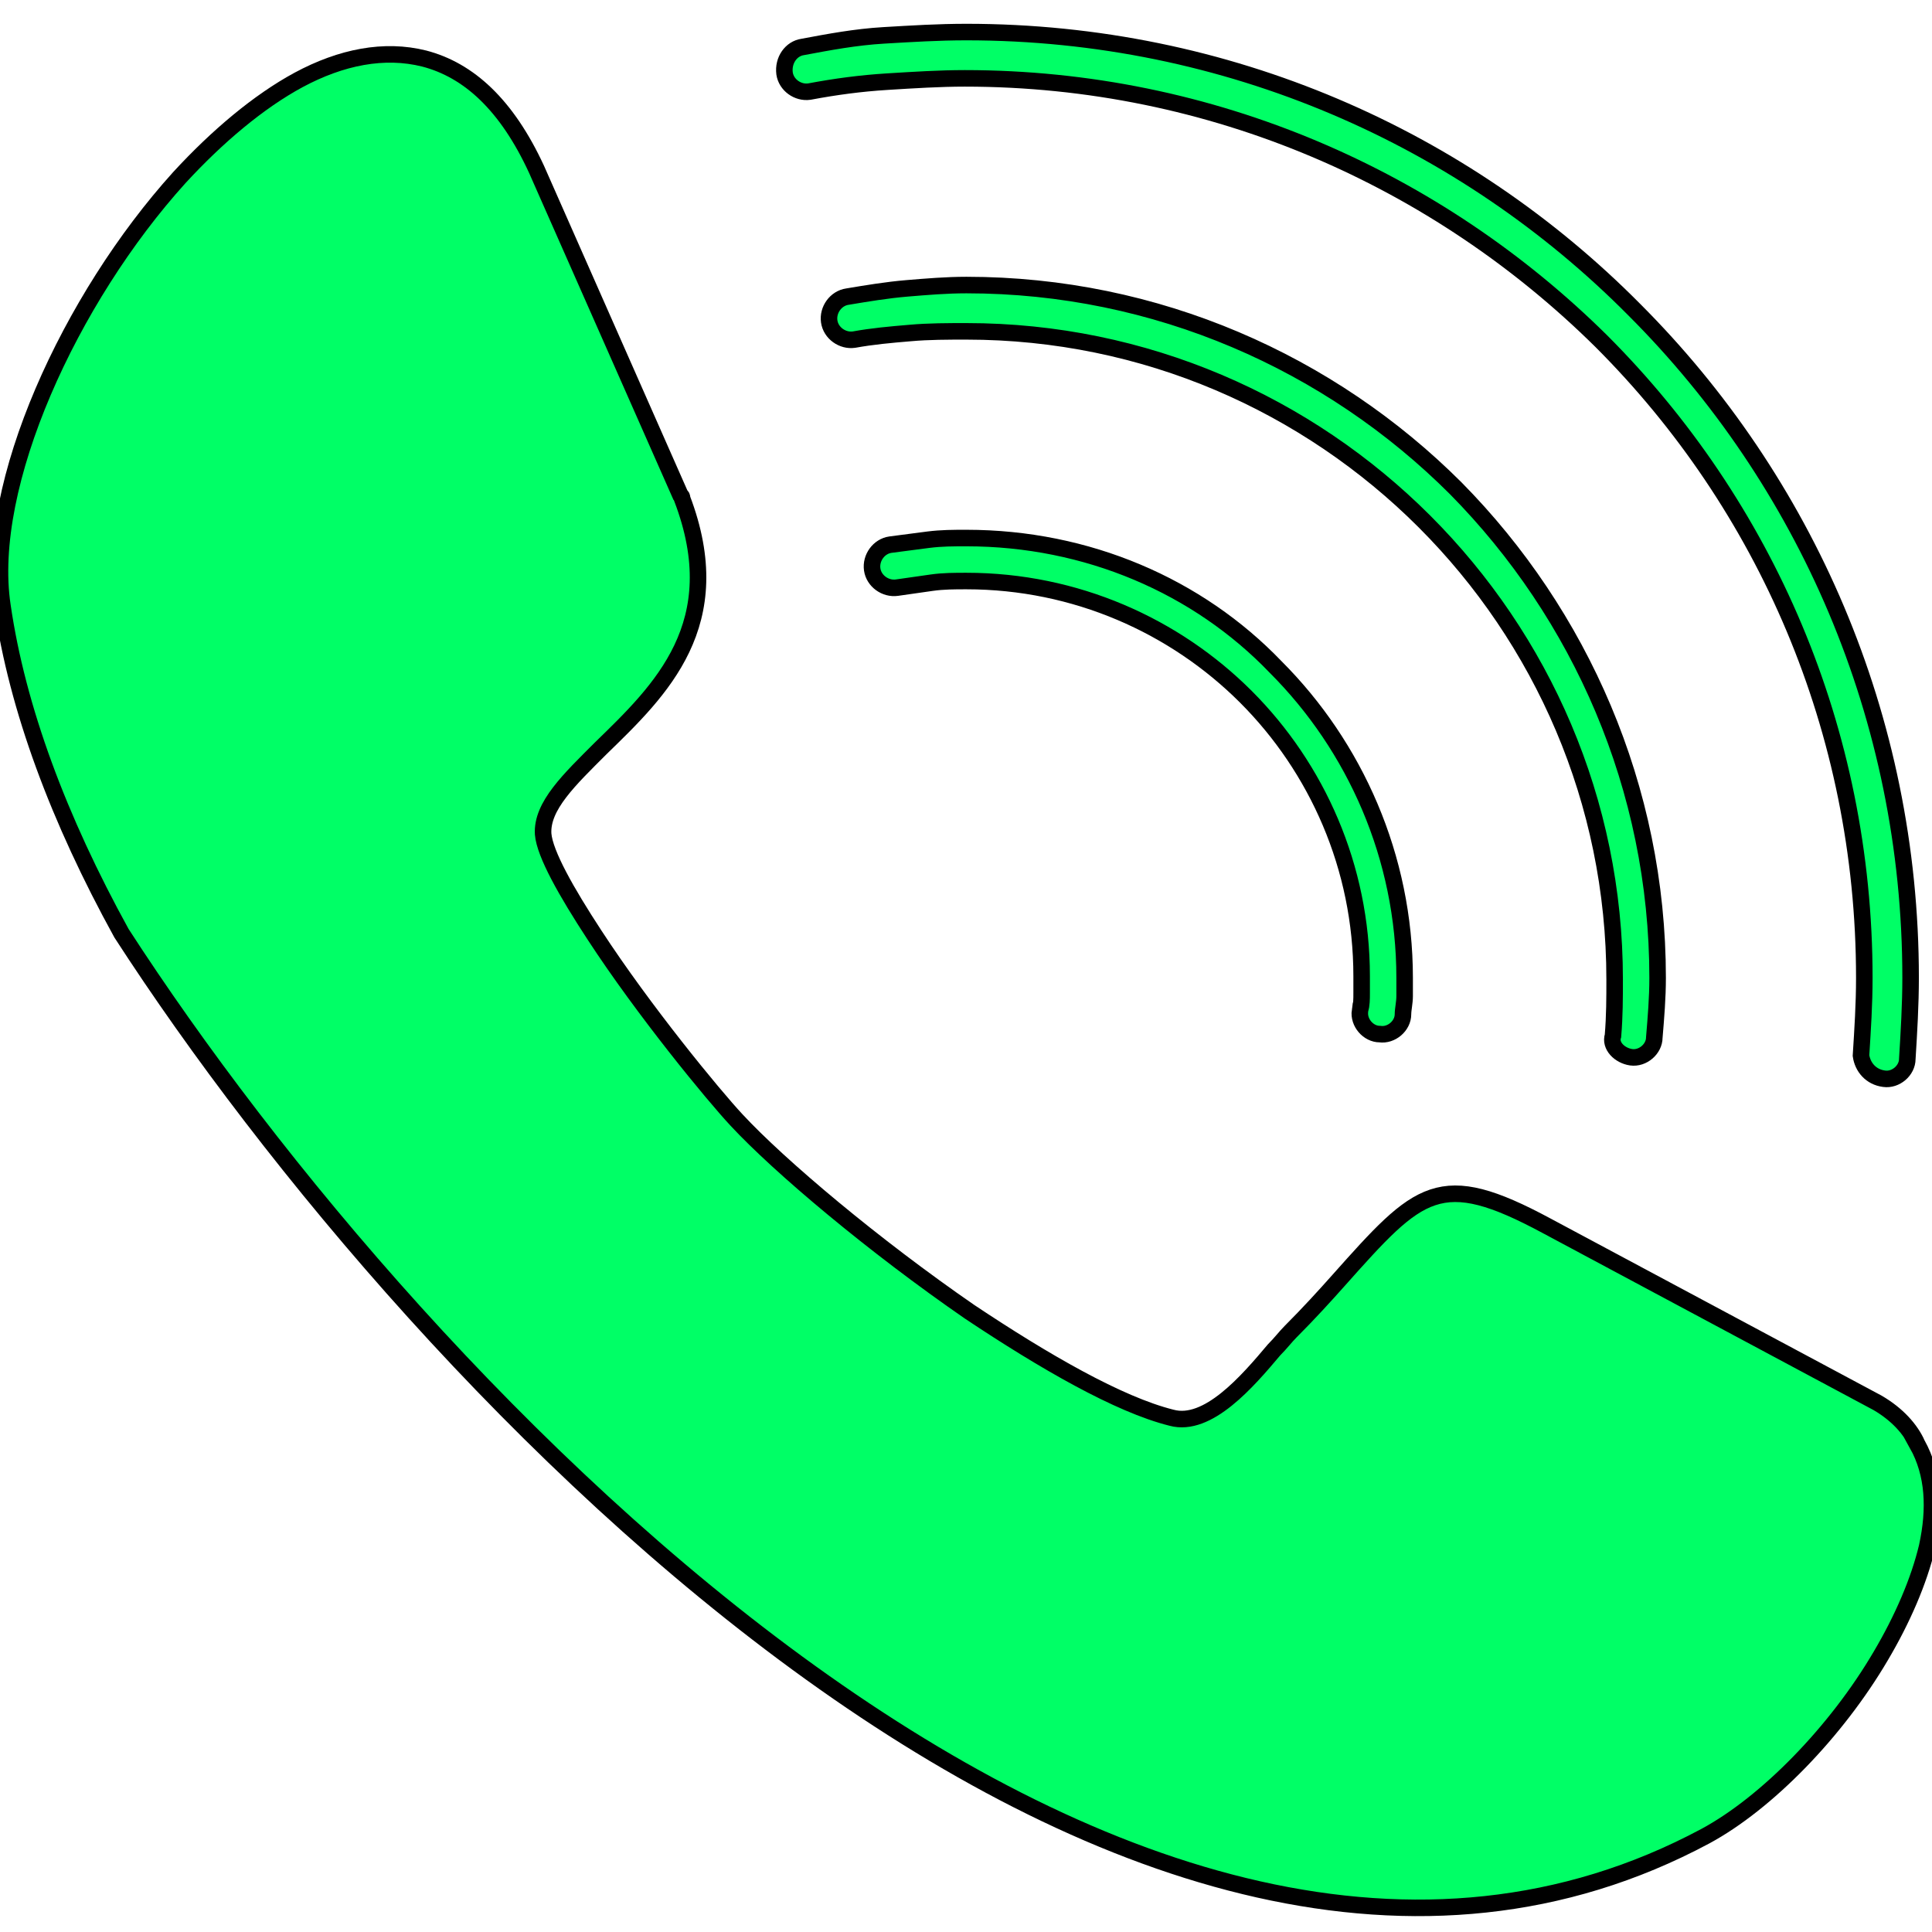 <?xml version="1.0" encoding="UTF-8" standalone="no"?>
<!-- Generator: Adobe Illustrator 19.0.0, SVG Export Plug-In . SVG Version: 6.00 Build 0)  -->

<svg
   xmlns:dc="http://purl.org/dc/elements/1.1/"
   xmlns:cc="http://creativecommons.org/ns#"
   xmlns:rdf="http://www.w3.org/1999/02/22-rdf-syntax-ns#"
   xmlns:svg="http://www.w3.org/2000/svg"
   xmlns="http://www.w3.org/2000/svg"
   xmlns:sodipodi="http://sodipodi.sourceforge.net/DTD/sodipodi-0.dtd"
   xmlns:inkscape="http://www.inkscape.org/namespaces/inkscape"
   version="1.1"
   id="Capa_1"
   x="0px"
   y="0px"
   viewBox="0 0 467.364 467.364"
   style="enable-background:new 0 0 467.364 467.364;"
   xml:space="preserve"
   inkscape:version="0.91 r13725"
   sodipodi:docname="call.svg"><defs
     id="defs49" /><sodipodi:namedview
     pagecolor="#ffffff"
     bordercolor="#666666"
     borderopacity="1"
     objecttolerance="10"
     gridtolerance="10"
     guidetolerance="10"
     inkscape:pageopacity="0"
     inkscape:pageshadow="2"
     inkscape:window-width="1280"
     inkscape:window-height="733"
     id="namedview47"
     showgrid="false"
     inkscape:zoom="1.0099194"
     inkscape:cx="-100.50305"
     inkscape:cy="228.46767"
     inkscape:window-x="0"
     inkscape:window-y="0"
     inkscape:window-maximized="1"
     inkscape:current-layer="Capa_1" /><path
     inkscape:connector-curvature="0"
     id="path9"
     d="m 328.99,244.556 c -0.4,2.8 2,5.6 4.8,5.6 2.8,0.4 5.6,-2 5.6,-4.8 0,-1.2 0.4,-2.8 0.4,-4.4 0,-1.6 0,-3.2 0,-4.4 0,-29.2 -12,-56 -31.2,-75.2 -18.8,-19.6 -45.6,-31.2 -74.8,-31.2 -3.2,0 -6,0 -9.2,0.4 -3.2,0.4 -6,0.8 -9.2,1.2 -2.8,0.4 -4.8,3.2 -4.4,6 0.4,2.8 3.2,4.8 6,4.4 2.8,-0.4 5.6,-0.8 8.4,-1.2 2.8,-0.4 5.6,-0.4 8.4,-0.4 26.4,0 50.4,10.8 67.6,28 17.2,17.2 28,41.2 28,67.6 0,1.6 0,2.8 0,4 0,1.6 0,2.8 -0.4,4.4 z"
     style="fill:#00ff66;fill-opacity:1;stroke:#000000;stroke-opacity:1;stroke-width:4;stroke-miterlimit:4;stroke-dasharray:none" /><path
     inkscape:connector-curvature="0"
     id="path11"
     d="m 463.79,349.355 c -1.6,-3.6 -4.8,-7.2 -9.6,-10 l -80,-42.8 c -26,-14 -30.8,-8.8 -50.4,13.2 -3.2,3.6 -7.2,8 -11.6,12.4 -1.2,1.2 -2.4,2.8 -4,4.4 -6.4,7.6 -16,18.8 -24.8,16.4 -12.8,-3.2 -30.8,-13.6 -48.8,-25.6 -23.2,-16 -46,-35.2 -56.4,-46.4 -5.6,-6 -22.4,-26.4 -34.4,-44.8 -6.8,-10.4 -12,-19.6 -12.4,-24.4 -0.4,-6.8 6.4,-13.2 14,-20.8 14.4,-14 31.2,-30 19.6,-60.4 0,-0.4 0,-0.4 -0.4,-0.8 l -34.8,-78.8 c -7.2,-15.6 -16.4,-24 -27.2,-26.8 -9.6,-2.4 -20,-0.4 -30.4,5.2 -9.6,5.2 -19.6,13.6 -28.8,23.6 -26.4,29.2 -47.2,74.4 -42.8,103.6 3.6,24.8 13.6,51.6 28.8,79.2 72.282,111.738 244.72,292.633 383.2,218.4 14.8,-8 31.6,-25.2 42.4,-43.6 5.2,-8.8 9.2,-18 11.2,-26.4 2,-9.2 1.6,-17.599 -2.4,-24.8 z"
     style="fill:#00ff66;fill-opacity:1;stroke:#000000;stroke-width:4;stroke-miterlimit:4;stroke-dasharray:none;stroke-opacity:1"
     sodipodi:nodetypes="ccccsccccccccccccccccccc" /><path
     inkscape:connector-curvature="0"
     id="path13"
     d="m 195.79,22.156 c 6.4,-1.2 12.4,-2 18.8,-2.4 6.4,-0.4 12.8,-0.8 18.8,-0.8 60,0 114.4,24.4 154,63.6 39.6,39.6 63.6,94 63.6,154 0,6.4 -0.4,12.4 -0.8,18.8 0.4,2.8 2.4,5.2 5.6,5.6 2.8,0.4 5.6,-2 5.6,-4.8 0.4,-6.4 0.8,-13.2 0.8,-19.6 0,-63.2 -25.6,-120.4 -66.8,-161.6 -41.2,-41.6 -98.4,-67.2 -161.6,-67.2 -6.8,0 -13.2,0.4 -20,0.8 -6.8,0.4 -13.2,1.6 -19.6,2.8 -2.8,0.4 -4.8,3.2 -4.4,6.4 0.4,2.8 3.2,4.8 6,4.4 z"
     style="fill:#00ff66;fill-opacity:1;stroke:#000000;stroke-opacity:1;stroke-width:4;stroke-miterlimit:4;stroke-dasharray:none" /><path
     inkscape:connector-curvature="0"
     id="path15"
     d="m 394.59,255.756 c 2.8,0.4 5.6,-2 5.6,-4.8 0.4,-4.8 0.8,-9.6 0.8,-14.4 0,-46 -18.8,-88 -48.8,-118.4 -30.4,-30.4 -72.4,-49.2 -118.4,-49.2 -4.8,0 -9.6,0.4 -14.4,0.8 -4.8,0.4 -9.6,1.2 -14.4,2 -2.8,0.4 -4.8,3.2 -4.4,6 0.4,2.8 3.2,4.8 6,4.4 4.4,-0.8 8.8,-1.2 13.6,-1.6 4.4,-0.4 9.2,-0.4 13.6,-0.4 43.2,0 82.4,17.6 110.8,46 28.4,28.4 46,67.6 46,110.8 0,4.4 0,8.8 -0.4,13.6 -0.8,2.4 1.6,4.799 4.4,5.2 z"
     style="fill:#00ff66;fill-opacity:1;stroke:#000000;stroke-opacity:1;stroke-width:4;stroke-miterlimit:4;stroke-dasharray:none" /><g
     id="g17" /><g
     id="g19" /><g
     id="g21" /><g
     id="g23" /><g
     id="g25" /><g
     id="g27" /><g
     id="g29" /><g
     id="g31" /><g
     id="g33" /><g
     id="g35" /><g
     id="g37" /><g
     id="g39" /><g
     id="g41" /><g
     id="g43" /><g
     id="g45" /></svg>